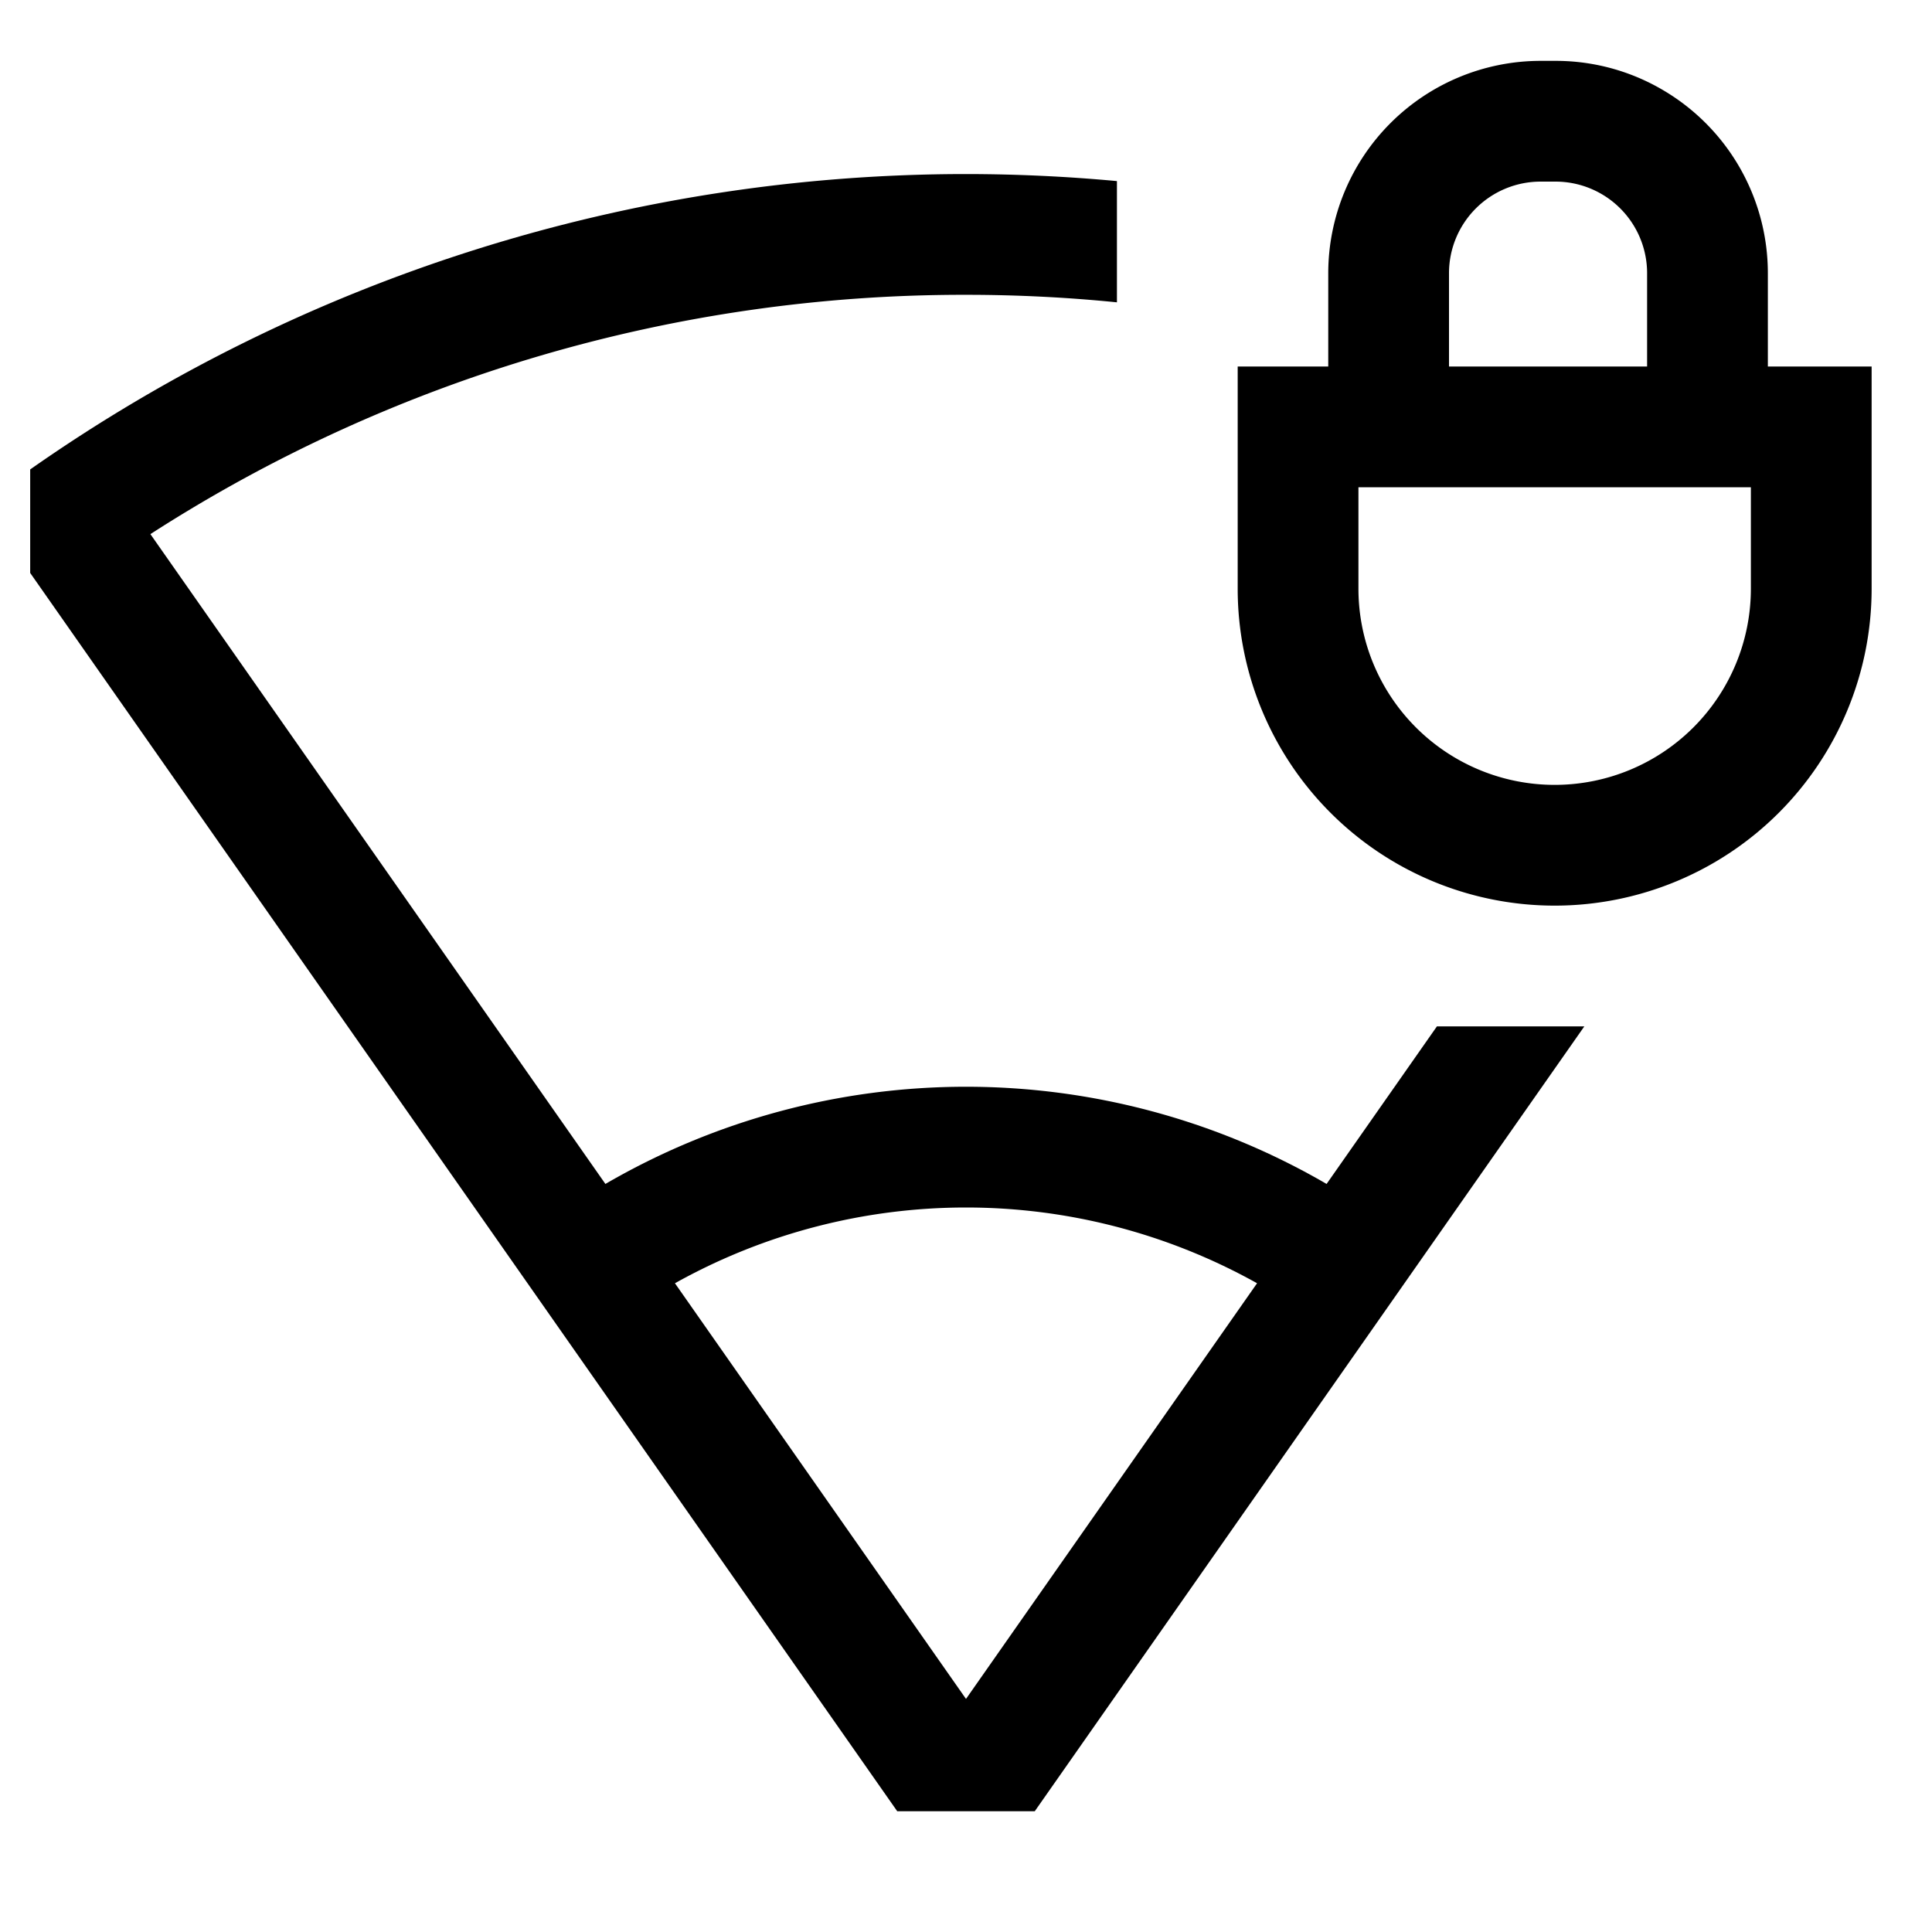 <svg id="export" xmlns="http://www.w3.org/2000/svg" viewBox="0 0 512 512">
  <defs>
    <style>
      .cls-1 {
        fill: currentColor;
      }
    </style>
  </defs>
  <title>wifi-signal-lock-1</title>
  <g>
    <path class="cls-1" d="M380.799,272l-29.239,41.758a190.143,190.143,0,0,0-191.121,0L39.856,141.547A397.862,397.862,0,0,1,256,78.128q20.146,0,40,1.992V47.99q-19.91-1.849-40-1.862A432.063,432.063,0,0,0,8.215,124.254l-.215.15v27.436L133.84,331.56l-.001,0L237.778,480h36.443L378.16,331.56l0,0L419.864,272ZM256,450.232,178.867,340.075a158.217,158.217,0,0,1,154.266,0Z"/>
    <path class="cls-1" d="M468.5,97.127V72.378a56.271,56.271,0,0,0-27.104-48.094q-2.32-1.411-4.78-2.6-2.458-1.186-5.044-2.136a55.991,55.991,0,0,0-19.32-3.419h-4.002A56.313,56.313,0,0,0,352,72.378V97.127H328V156a84,84,0,0,0,168,0V97.127ZM384,72.378a24.276,24.276,0,0,1,24.249-24.249h4.002A24.276,24.276,0,0,1,436.5,72.378V97.127H384ZM464,156a52,52,0,0,1-104,0V129.127H464Z"/>
  </g>
</svg>
